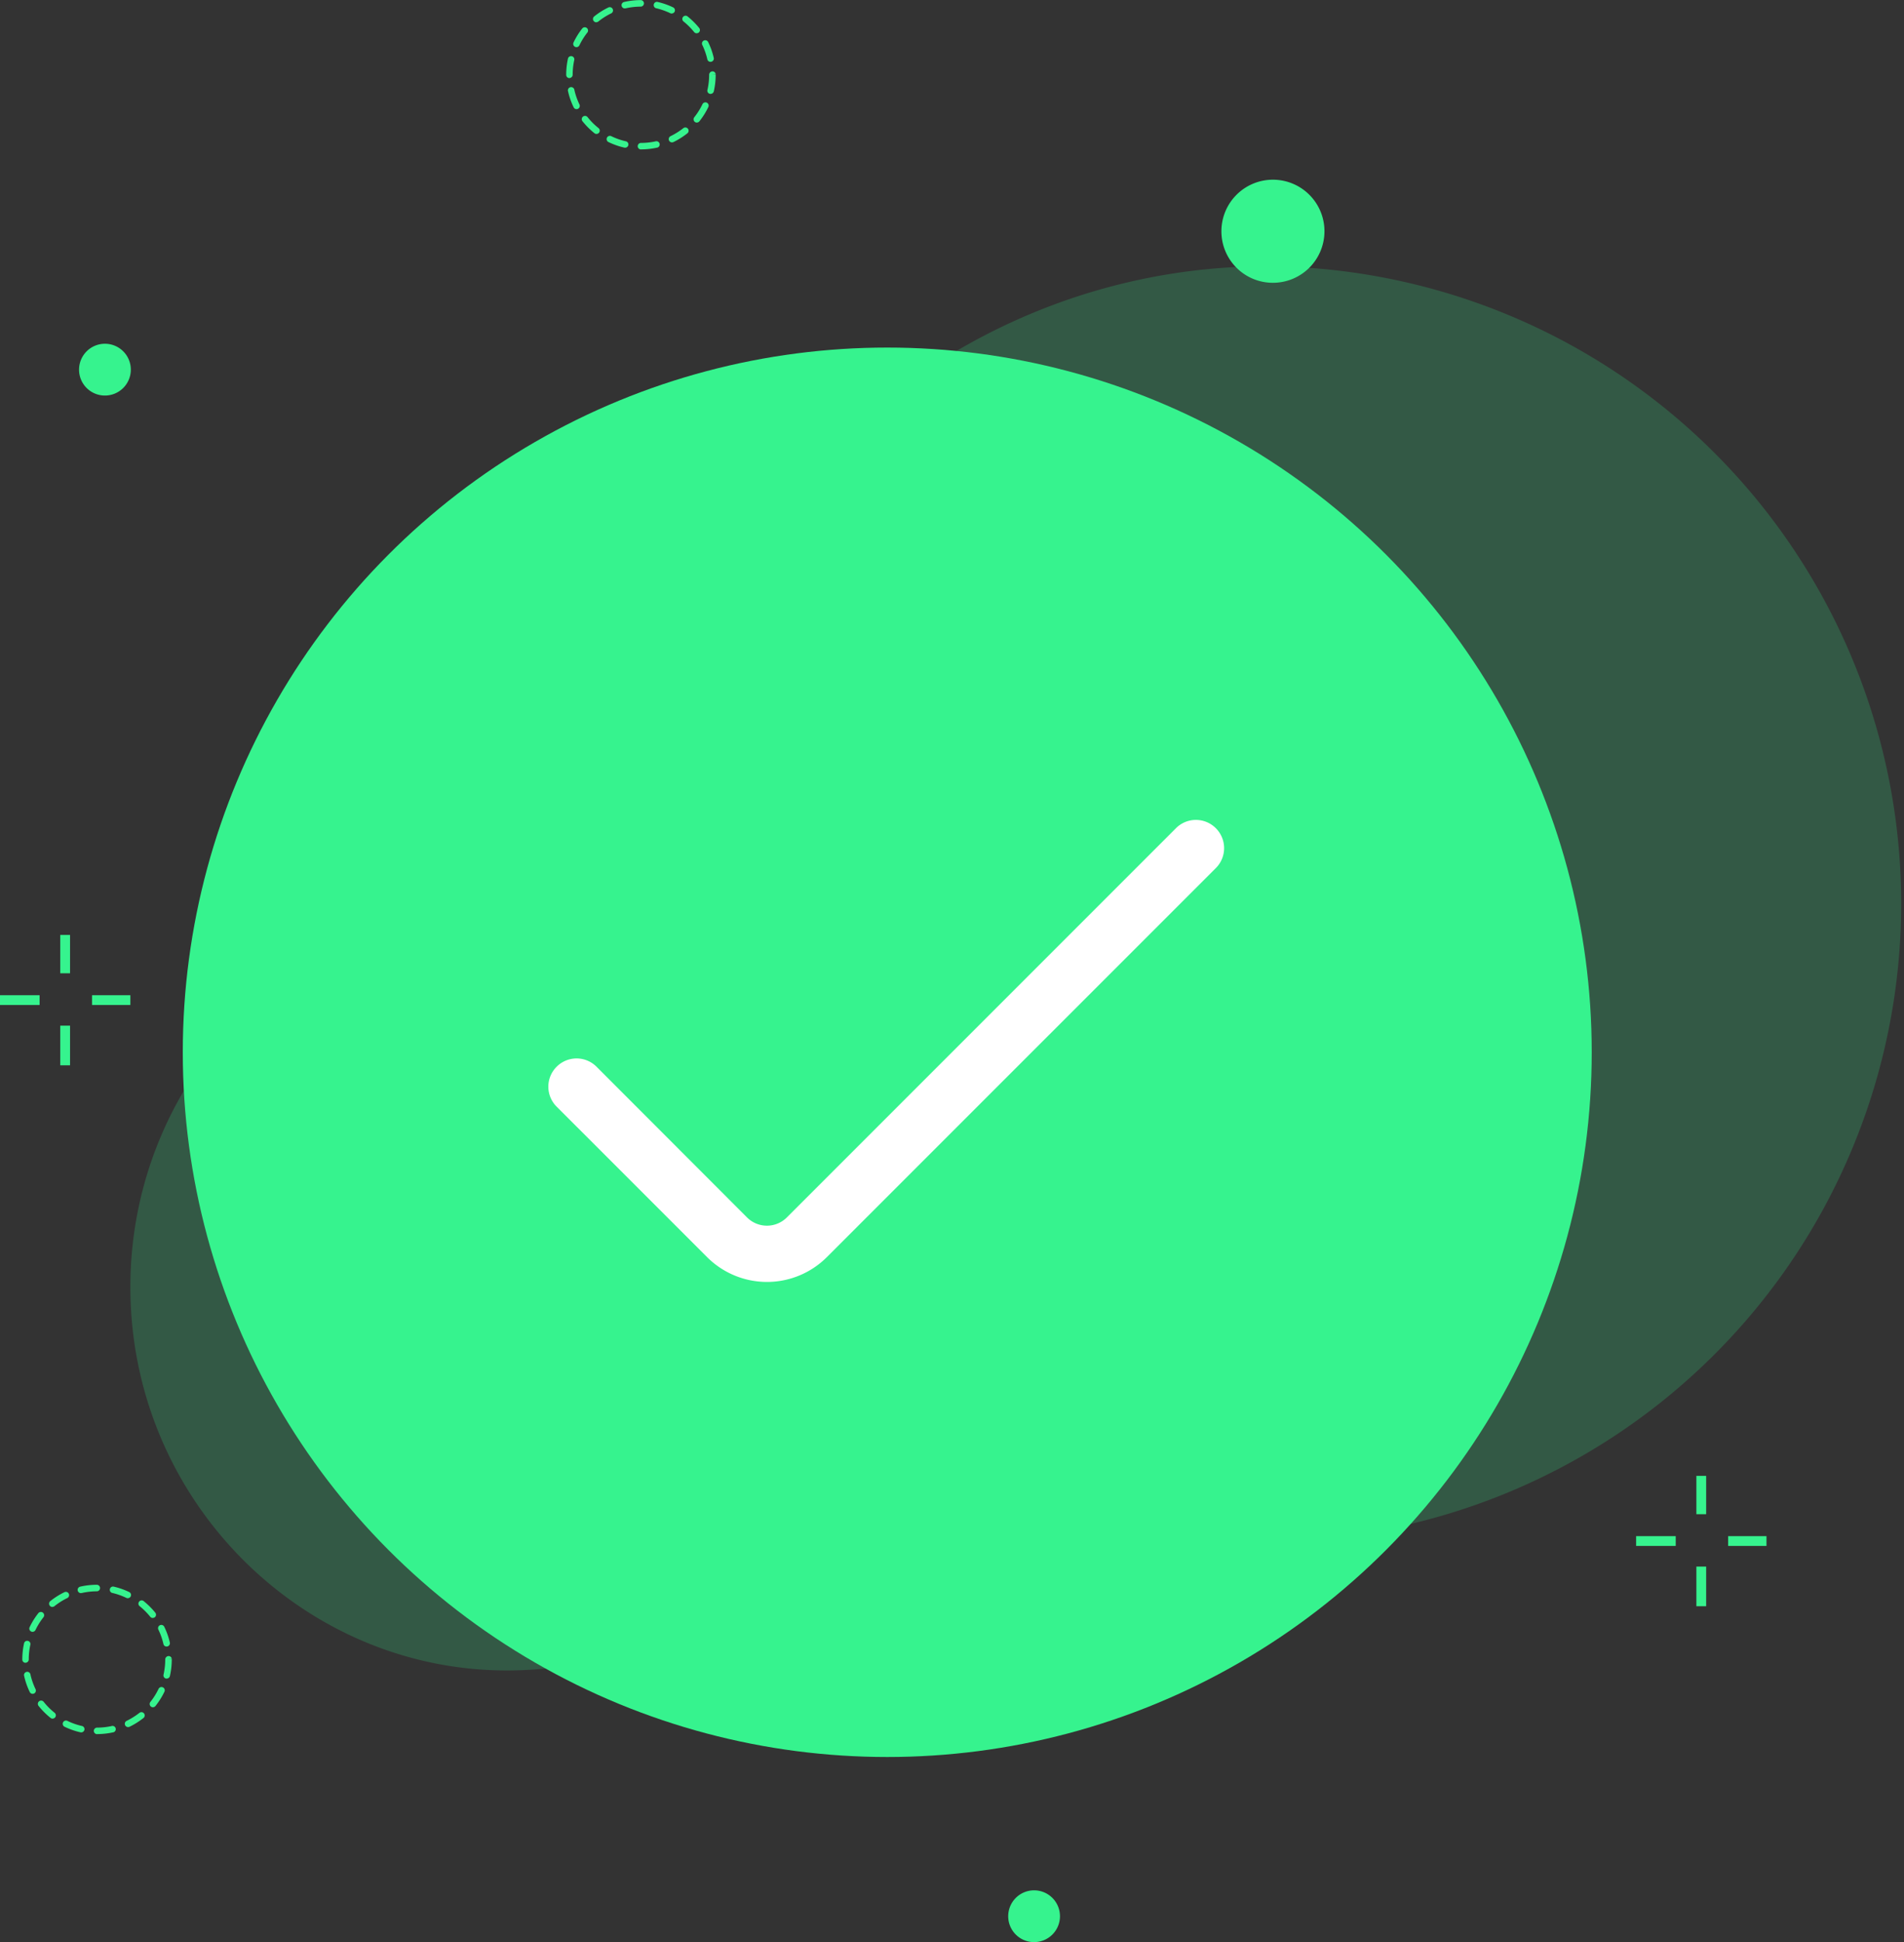 <svg xmlns="http://www.w3.org/2000/svg" width="151.031" height="154" viewBox="0 0 151.031 154">
  <rect x="0" y="0" width="151.031" height="154" fill="#333333" stroke="none"/>
  <g id="Group_4460" data-name="Group 4460" transform="translate(-62 -178.381)">
    <path id="Path_8760" data-name="Path 8760" d="M199.407,428.855a50.543,50.543,0,0,0,0-101.085c-27.08,0-49.647,22.566-49.647,50.543s22.567,50.542,49.647,50.542Z" transform="translate(-36.918 -128.276)" fill="#36f38e" opacity="0.2"/>
    <path id="Path_8761" data-name="Path 8761" d="M179.623,388.575a30.4,30.4,0,0,0,0-60.8c-16.289,0-29.863,13.574-29.863,30.4s13.574,30.4,29.863,30.4Z" transform="translate(-77.419 -77.734)" fill="#36f38e" opacity="0.2"/>
    <g id="Group_4269" data-name="Group 4269" transform="translate(76.499 205.941)">
      <circle id="Ellipse_591" data-name="Ellipse 591" cx="55.881" cy="55.881" r="55.881" transform="translate(0 0)" fill="#36f38e"/>
      <path id="fi-rr-check" d="M49.811,4.794,18.949,35.654a2.233,2.233,0,0,1-3.165,0L3.85,23.708a2.233,2.233,0,0,0-3.165,0h0a2.233,2.233,0,0,0,0,3.165L12.624,38.809a6.718,6.718,0,0,0,9.492,0L52.975,7.956a2.233,2.233,0,0,0,0-3.162h0a2.233,2.233,0,0,0-3.165,0Z" transform="translate(28.97 33.319)" fill="#fff"/>
    </g>
    <path id="Path_1015" data-name="Path 1015" d="M153.774,335.942a4.087,4.087,0,1,0-4.014-4.086,4.078,4.078,0,0,0,4.014,4.086Z" transform="translate(9.126 -135.138)" fill="#36f38e"/>
    <path id="Path_1016" data-name="Path 1016" d="M206.011,172.612a.259.259,0,1,1,0-.518,5.515,5.515,0,0,0,1.2-.135.259.259,0,0,1,.116.5,6.1,6.1,0,0,1-1.32.148Zm-1.26-.14a.422.422,0,0,1-.057-.005,5.945,5.945,0,0,1-1.252-.437.259.259,0,1,1,.225-.466,5.26,5.26,0,0,0,1.144.4.257.257,0,0,1,.194.311A.26.26,0,0,1,204.751,172.472Zm3.719-.422a.259.259,0,0,1-.114-.492,5.633,5.633,0,0,0,1.025-.644.26.26,0,0,1,.323.406,5.957,5.957,0,0,1-1.12.706A.309.309,0,0,1,208.469,172.05Zm-5.991-.67a.249.249,0,0,1-.16-.057,6.066,6.066,0,0,1-.939-.937.26.26,0,1,1,.406-.323,5.348,5.348,0,0,0,.857.854.261.261,0,0,1,.041.365A.267.267,0,0,1,202.479,171.38Zm7.96-.9a.249.249,0,0,1-.16-.057.261.261,0,0,1-.041-.365,5.416,5.416,0,0,0,.644-1.025.259.259,0,1,1,.466.225,5.893,5.893,0,0,1-.706,1.123A.258.258,0,0,1,210.439,170.477Zm-9.536-1.064a.26.26,0,0,1-.233-.145,5.808,5.808,0,0,1-.44-1.252.259.259,0,1,1,.5-.116,5.385,5.385,0,0,0,.4,1.141.261.261,0,0,1-.119.347A.269.269,0,0,1,200.9,169.413Zm10.63-1.208a.422.422,0,0,1-.057-.005.257.257,0,0,1-.194-.311,5.5,5.5,0,0,0,.135-1.2.271.271,0,0,1,.259-.272.249.249,0,0,1,.259.246h-.259l.259.016a5.925,5.925,0,0,1-.148,1.325A.264.264,0,0,1,211.533,168.205Zm-11.195-1.255a.254.254,0,0,1-.259-.254v-.01a5.986,5.986,0,0,1,.145-1.307.258.258,0,0,1,.5.111,5.42,5.42,0,0,0-.132,1.193A.265.265,0,0,1,200.339,166.95Zm11.187-1.289a.255.255,0,0,1-.251-.2,5.441,5.441,0,0,0-.4-1.141.259.259,0,1,1,.466-.228,5.843,5.843,0,0,1,.442,1.25.259.259,0,0,1-.194.311A.234.234,0,0,1,211.526,165.661ZM200.893,164.5a.25.25,0,0,1-.111-.026.258.258,0,0,1-.122-.344,5.887,5.887,0,0,1,.7-1.123.26.26,0,0,1,.406.323,5.42,5.42,0,0,0-.642,1.027A.269.269,0,0,1,200.893,164.5Zm9.531-1.1a.264.264,0,0,1-.2-.1,5.471,5.471,0,0,0-.859-.854.258.258,0,0,1,.321-.4,6.068,6.068,0,0,1,.942.934.259.259,0,0,1-.039.365A.274.274,0,0,1,210.423,163.394Zm-7.963-.872a.264.264,0,0,1-.2-.1.259.259,0,0,1,.039-.365,5.889,5.889,0,0,1,1.12-.709.259.259,0,1,1,.228.466,5.407,5.407,0,0,0-1.022.647A.261.261,0,0,1,202.461,162.522Zm5.985-.694a.25.25,0,0,1-.111-.026,5.442,5.442,0,0,0-1.144-.4.258.258,0,0,1,.111-.5,5.864,5.864,0,0,1,1.255.435.257.257,0,0,1,.122.344A.253.253,0,0,1,208.446,161.829Zm-3.719-.406a.255.255,0,0,1-.251-.2.259.259,0,0,1,.194-.311,5.907,5.907,0,0,1,1.317-.15h0a.259.259,0,1,1,0,.518,5.5,5.5,0,0,0-1.2.137A.215.215,0,0,1,204.728,161.422Z" transform="translate(-136.31 143.279)" fill="#36f38e"/>
    <path id="Path_1017" data-name="Path 1017" d="M656.817,495.766a2.053,2.053,0,1,0-2.017-2.053,2.049,2.049,0,0,0,2.017,2.053Z" transform="translate(-586.529 -286.021)" fill="#36f38e"/>
    <path id="Path_8763" data-name="Path 8763" d="M656.817,495.766a2.053,2.053,0,1,0-2.017-2.053,2.049,2.049,0,0,0,2.017,2.053Z" transform="translate(-512.826 -163.385)" fill="#36f38e"/>
    <g id="Group_3918" data-name="Group 3918" transform="translate(191.782 295.41)">
      <rect id="Rectangle_1736" data-name="Rectangle 1736" width="3.142" height="0.776" transform="translate(0 4.78)" fill="#36f38e"/>
      <rect id="Rectangle_1737" data-name="Rectangle 1737" width="3.041" height="0.776" transform="translate(7.3 4.78)" fill="#36f38e"/>
      <rect id="Rectangle_1738" data-name="Rectangle 1738" width="0.776" height="3.041" transform="translate(4.78 0)" fill="#36f38e"/>
      <rect id="Rectangle_1739" data-name="Rectangle 1739" width="0.776" height="3.144" transform="translate(4.78 7.194)" fill="#36f38e"/>
    </g>
    <g id="Group_3919" data-name="Group 3919" transform="translate(62 252.517)">
      <rect id="Rectangle_1736-2" data-name="Rectangle 1736" width="3.142" height="0.776" transform="translate(0 4.78)" fill="#36f38e"/>
      <rect id="Rectangle_1737-2" data-name="Rectangle 1737" width="3.041" height="0.776" transform="translate(7.3 4.78)" fill="#36f38e"/>
      <rect id="Rectangle_1738-2" data-name="Rectangle 1738" width="0.776" height="3.041" transform="translate(4.78 0)" fill="#36f38e"/>
      <rect id="Rectangle_1739-2" data-name="Rectangle 1739" width="0.776" height="3.144" transform="translate(4.78 7.194)" fill="#36f38e"/>
    </g>
    <path id="Path_8762" data-name="Path 8762" d="M206.011,172.612a.259.259,0,1,1,0-.518,5.515,5.515,0,0,0,1.2-.135.259.259,0,0,1,.116.5,6.1,6.1,0,0,1-1.32.148Zm-1.26-.14a.422.422,0,0,1-.057-.005,5.945,5.945,0,0,1-1.252-.437.259.259,0,1,1,.225-.466,5.26,5.26,0,0,0,1.144.4.257.257,0,0,1,.194.311A.26.26,0,0,1,204.751,172.472Zm3.719-.422a.259.259,0,0,1-.114-.492,5.633,5.633,0,0,0,1.025-.644.26.26,0,0,1,.323.406,5.957,5.957,0,0,1-1.12.706A.309.309,0,0,1,208.469,172.05Zm-5.991-.67a.249.249,0,0,1-.16-.057,6.066,6.066,0,0,1-.939-.937.26.26,0,1,1,.406-.323,5.348,5.348,0,0,0,.857.854.261.261,0,0,1,.041.365A.267.267,0,0,1,202.479,171.38Zm7.96-.9a.249.249,0,0,1-.16-.057.261.261,0,0,1-.041-.365,5.416,5.416,0,0,0,.644-1.025.259.259,0,1,1,.466.225,5.893,5.893,0,0,1-.706,1.123A.258.258,0,0,1,210.439,170.477Zm-9.536-1.064a.26.26,0,0,1-.233-.145,5.808,5.808,0,0,1-.44-1.252.259.259,0,1,1,.5-.116,5.385,5.385,0,0,0,.4,1.141.261.261,0,0,1-.119.347A.269.269,0,0,1,200.9,169.413Zm10.63-1.208a.422.422,0,0,1-.057-.005.257.257,0,0,1-.194-.311,5.5,5.5,0,0,0,.135-1.2.271.271,0,0,1,.259-.272.249.249,0,0,1,.259.246h-.259l.259.016a5.925,5.925,0,0,1-.148,1.325A.264.264,0,0,1,211.533,168.205Zm-11.195-1.255a.254.254,0,0,1-.259-.254v-.01a5.986,5.986,0,0,1,.145-1.307.258.258,0,0,1,.5.111,5.42,5.42,0,0,0-.132,1.193A.265.265,0,0,1,200.339,166.95Zm11.187-1.289a.255.255,0,0,1-.251-.2,5.441,5.441,0,0,0-.4-1.141.259.259,0,1,1,.466-.228,5.843,5.843,0,0,1,.442,1.25.259.259,0,0,1-.194.311A.234.234,0,0,1,211.526,165.661ZM200.893,164.5a.25.25,0,0,1-.111-.026.258.258,0,0,1-.122-.344,5.887,5.887,0,0,1,.7-1.123.26.26,0,0,1,.406.323,5.42,5.42,0,0,0-.642,1.027A.269.269,0,0,1,200.893,164.5Zm9.531-1.1a.264.264,0,0,1-.2-.1,5.471,5.471,0,0,0-.859-.854.258.258,0,0,1,.321-.4,6.068,6.068,0,0,1,.942.934.259.259,0,0,1-.039.365A.274.274,0,0,1,210.423,163.394Zm-7.963-.872a.264.264,0,0,1-.2-.1.259.259,0,0,1,.039-.365,5.889,5.889,0,0,1,1.12-.709.259.259,0,1,1,.228.466,5.407,5.407,0,0,0-1.022.647A.261.261,0,0,1,202.461,162.522Zm5.985-.694a.25.25,0,0,1-.111-.026,5.442,5.442,0,0,0-1.144-.4.258.258,0,0,1,.111-.5,5.864,5.864,0,0,1,1.255.435.257.257,0,0,1,.122.344A.253.253,0,0,1,208.446,161.829Zm-3.719-.406a.255.255,0,0,1-.251-.2.259.259,0,0,1,.194-.311,5.907,5.907,0,0,1,1.317-.15h0a.259.259,0,1,1,0,.518,5.5,5.5,0,0,0-1.2.137A.215.215,0,0,1,204.728,161.422Z" transform="translate(-93.166 17.621)" fill="#36f38e"/>
  </g>
</svg>
